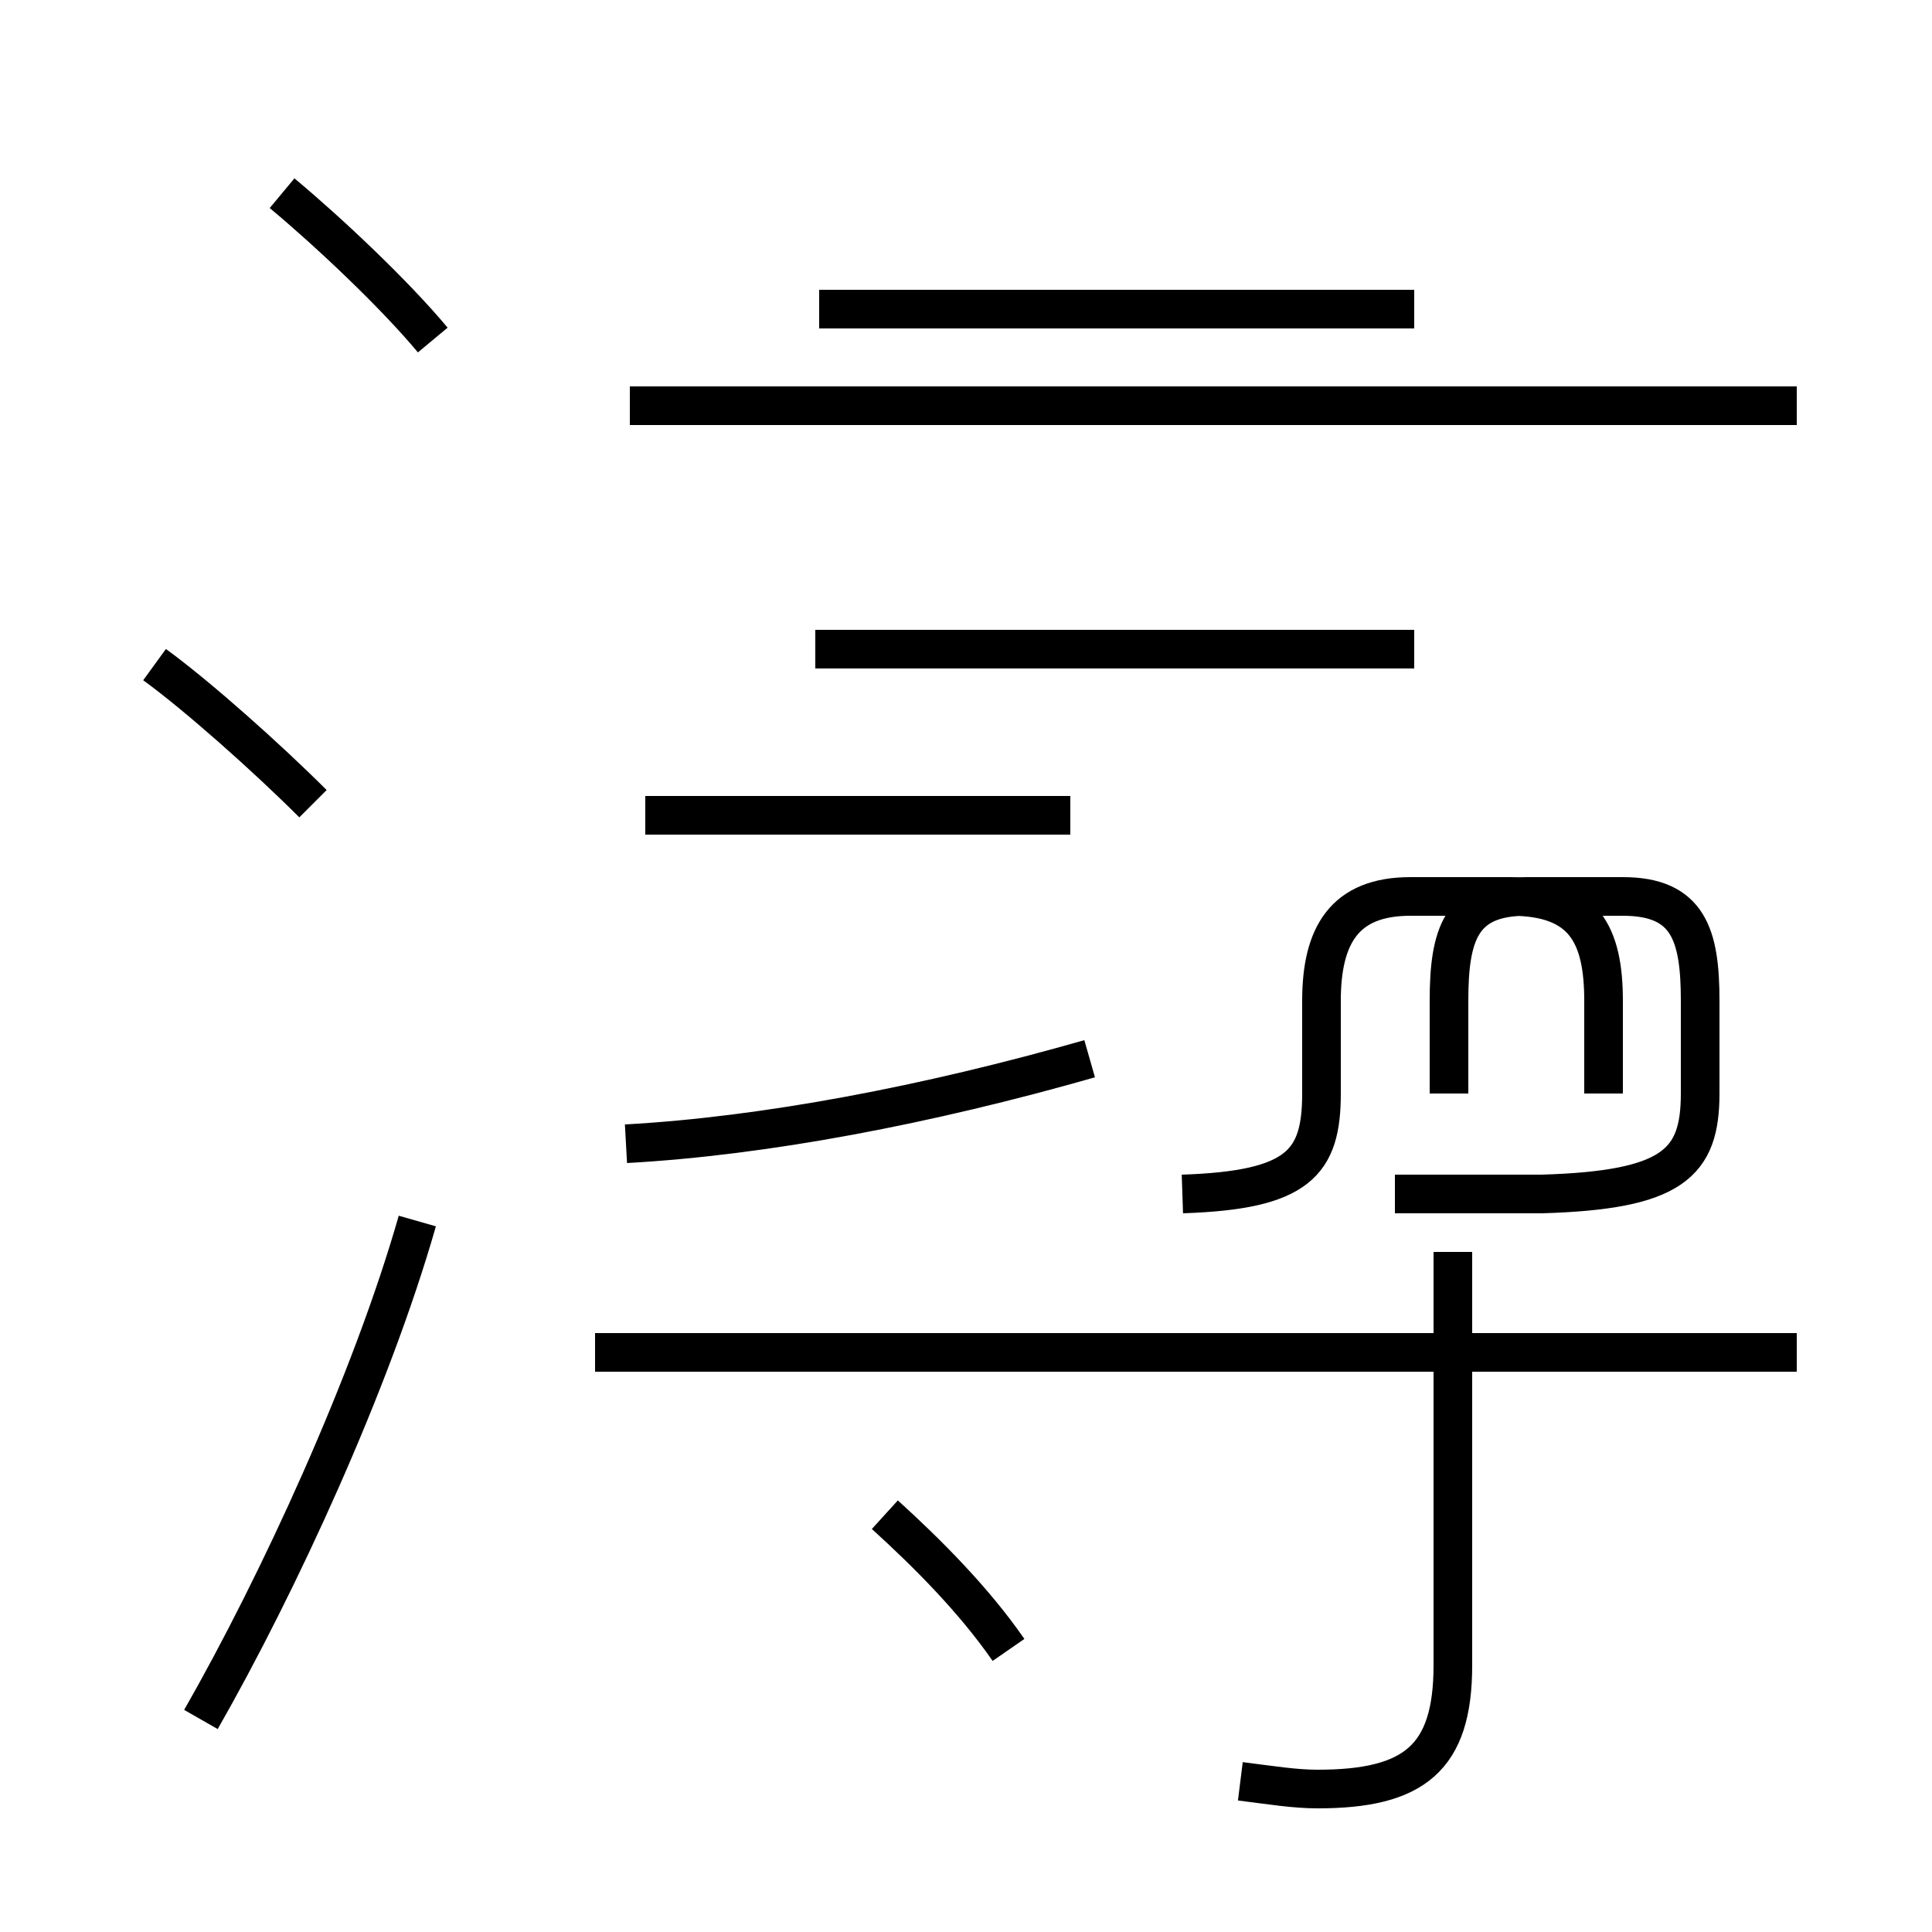 <?xml version='1.0' encoding='utf8'?>
<svg viewBox="0.0 -44.0 50.0 50.0" version="1.1" xmlns="http://www.w3.org/2000/svg">
<rect x="0.0" y="-44.0" width="50.0" height="50.0" fill="#808080" stroke="none"/>
<rect x="-1000" y="-1000" width="2000" height="2000" stroke="white" fill="white"/>
<g style="fill:none; stroke:#000000;  stroke-width:1">
<path d="M 8.1 23.2 C 6.9 24.4 5.1 26.0 4.0 26.8 M 5.2 -0.5 C 7.2 3.0 9.6 8.2 10.8 12.4 M 11.2 35.2 C 10.2 36.4 8.5 38.0 7.3 39.0 M 27.7 22.9 L 16.7 22.9 M 16.2 14.4 C 19.8 14.6 24.0 15.4 28.2 16.6 M 26.1 1.3 C 25.2 2.6 24.0 3.8 22.9 4.8 M 32.1 -2.1 C 32.9 -2.2 33.5 -2.3 34.1 -2.3 C 36.6 -2.3 37.6 -1.5 37.6 0.9 L 37.6 11.6 M 46.5 9.0 L 15.4 9.0 M 46.5 33.5 L 16.3 33.5 M 36.6 27.2 L 21.1 27.2 M 36.6 36.0 L 21.2 36.0 M 37.5 15.7 L 37.5 18.1 C 37.5 19.8 37.8 20.8 39.5 20.8 L 42.0 20.8 C 43.7 20.8 44.0 19.8 44.0 18.1 L 44.0 15.7 C 44.0 13.9 43.3 13.2 39.9 13.1 L 36.1 13.1 M 41.5 15.7 L 41.5 18.1 C 41.5 19.8 41.0 20.8 39.1 20.8 L 36.5 20.8 C 34.8 20.8 34.2 19.8 34.2 18.1 L 34.2 15.7 C 34.2 13.9 33.6 13.2 30.6 13.1 " transform="scale(1, -1)" />
</g>
</svg>